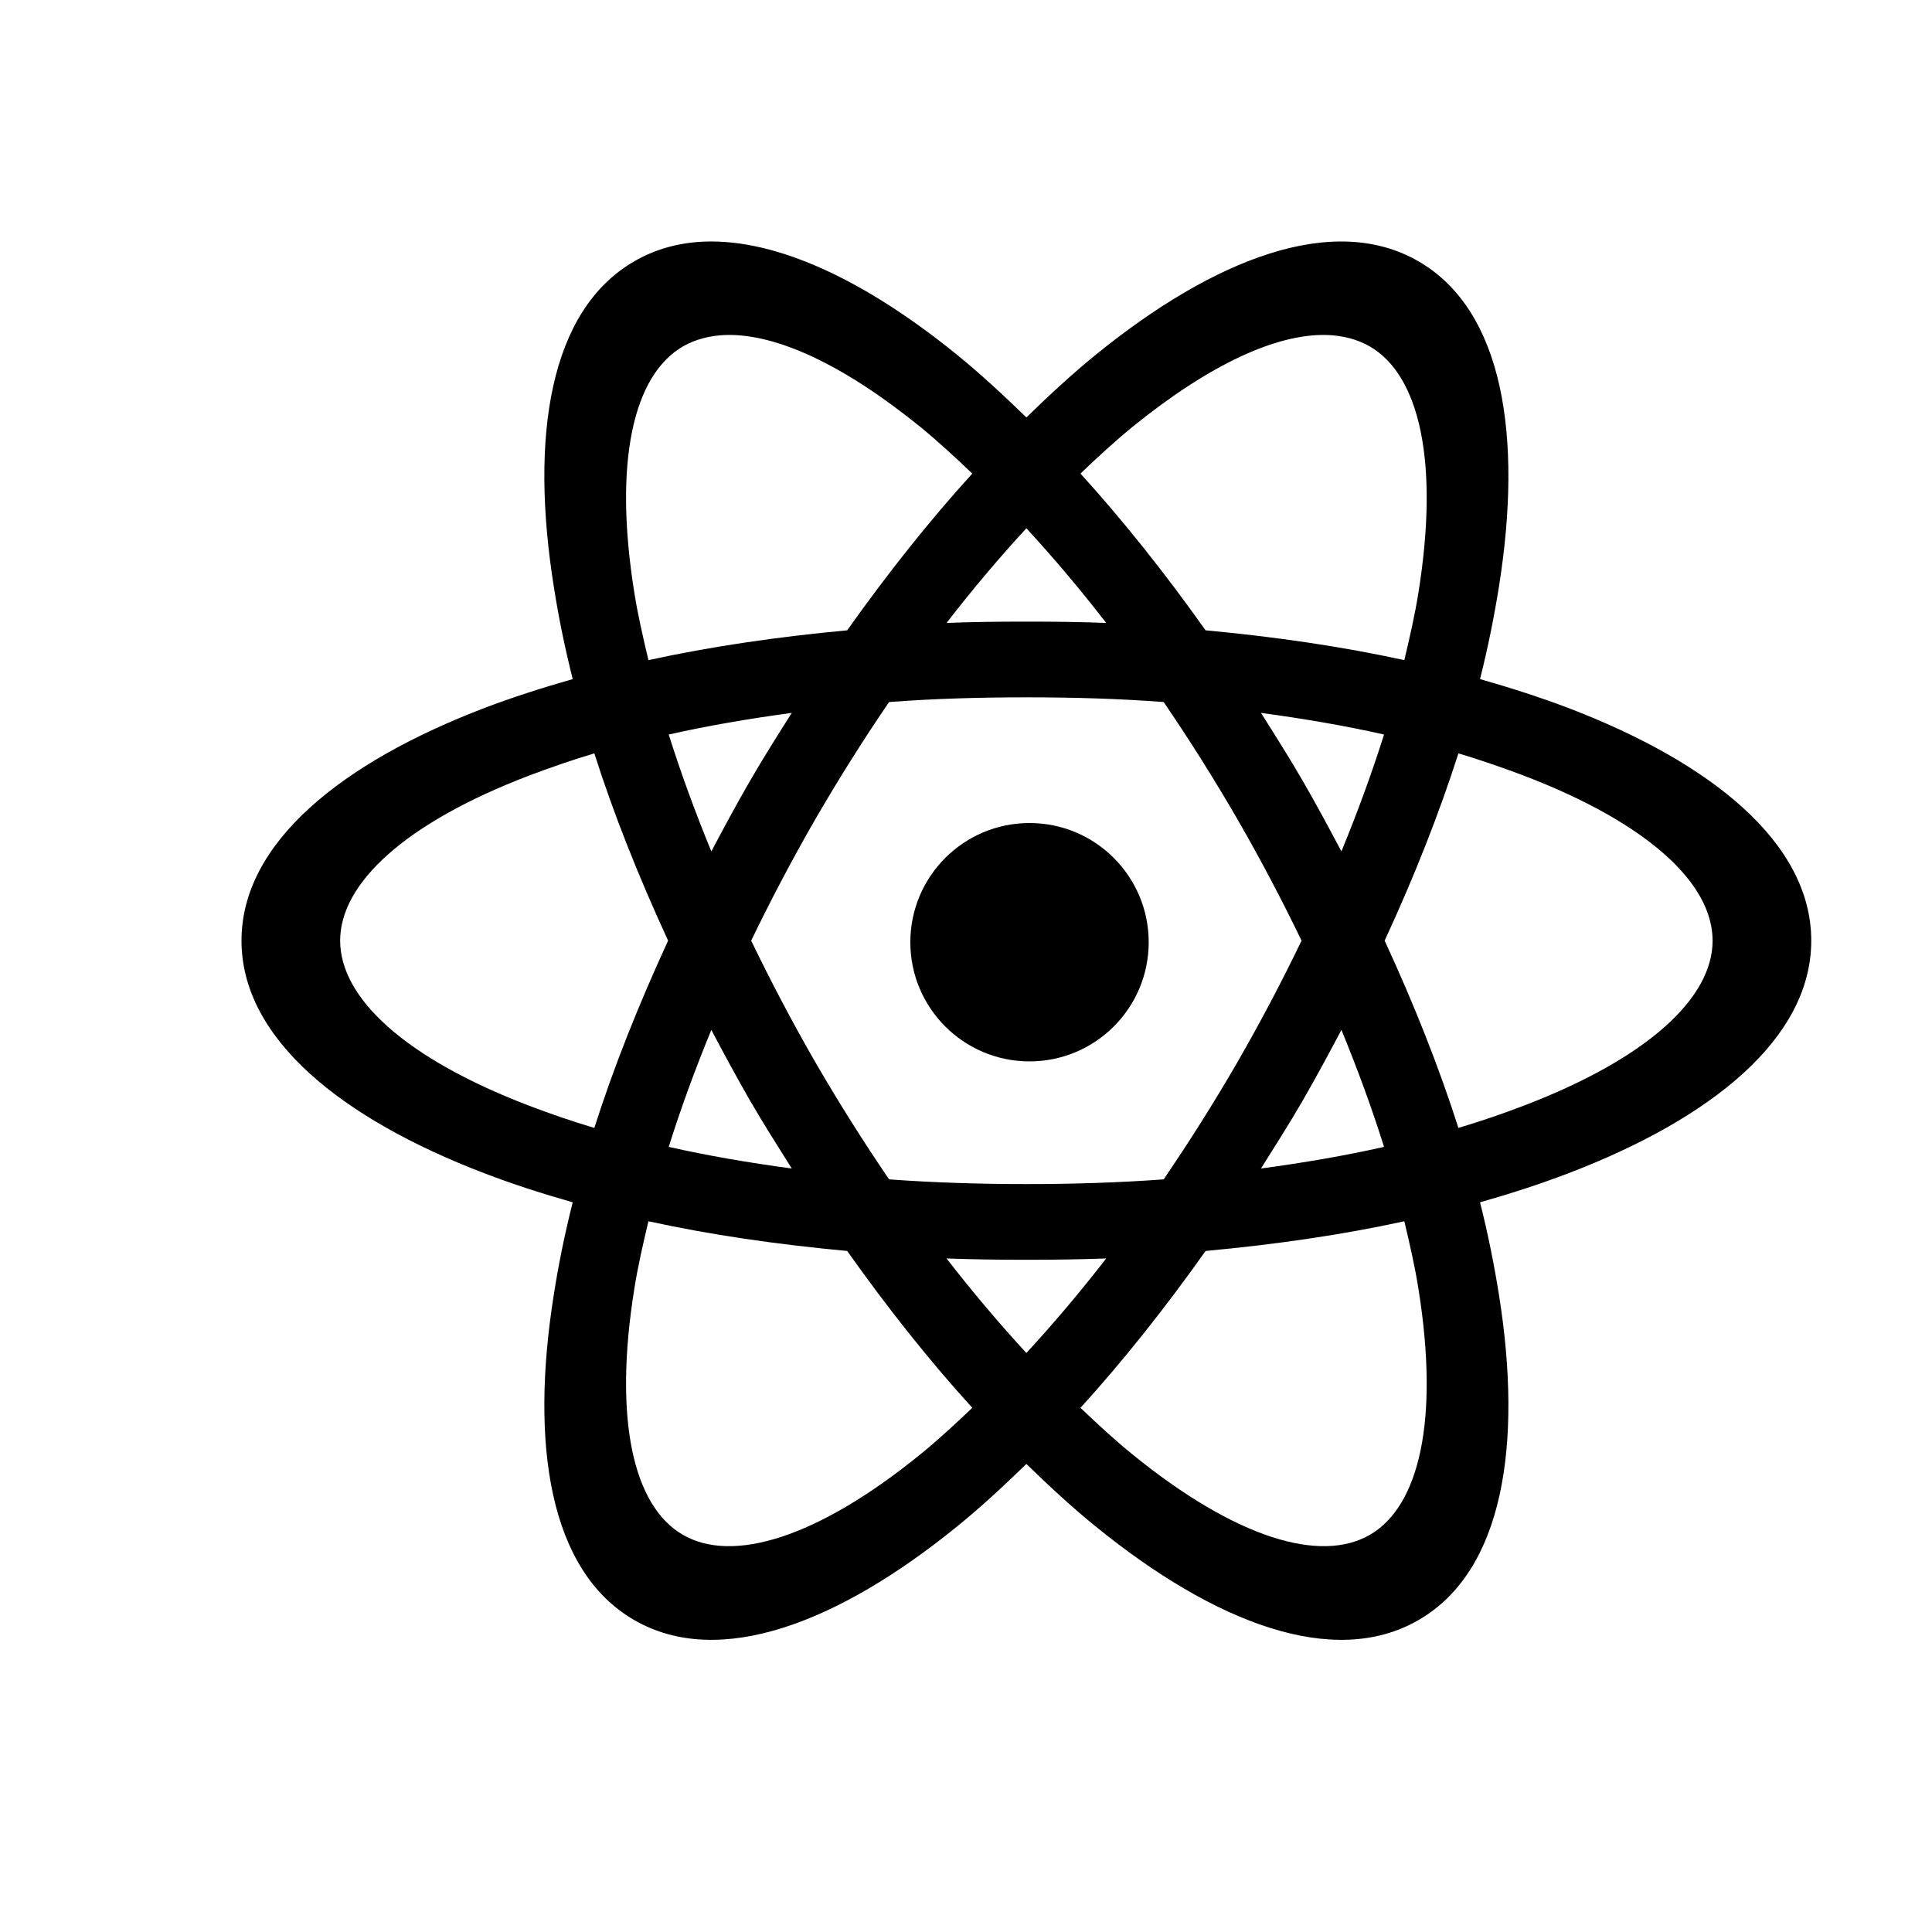 <svg width="16" height="16" viewBox="0 0 16 16" fill="none" xmlns="http://www.w3.org/2000/svg">
<circle cx="8.526" cy="7.803" r="0.987" fill="black"/>
<path d="M5.829 2.001C5.622 2.01 5.429 2.062 5.253 2.164C4.549 2.57 4.388 3.618 4.587 4.862C4.625 5.106 4.677 5.362 4.743 5.624C4.486 5.697 4.239 5.777 4.01 5.864C2.833 6.314 2 6.978 2 7.79C2 8.603 2.833 9.266 4.01 9.716C4.239 9.804 4.486 9.884 4.743 9.957C4.677 10.218 4.625 10.475 4.587 10.718C4.388 11.963 4.549 13.011 5.253 13.417C5.956 13.823 6.945 13.438 7.923 12.644C8.115 12.489 8.307 12.311 8.5 12.124C8.693 12.311 8.885 12.489 9.077 12.644C10.055 13.438 11.044 13.823 11.747 13.417C12.451 13.011 12.612 11.963 12.413 10.718C12.374 10.475 12.323 10.218 12.257 9.957C12.514 9.884 12.761 9.804 12.99 9.716C14.167 9.266 15 8.603 15 7.79C15 6.978 14.167 6.314 12.99 5.864C12.761 5.777 12.514 5.697 12.257 5.624C12.323 5.362 12.374 5.106 12.413 4.862C12.612 3.618 12.451 2.57 11.747 2.164C11.044 1.757 10.055 2.142 9.077 2.936C8.885 3.092 8.693 3.269 8.5 3.457C8.307 3.269 8.115 3.092 7.923 2.936C7.19 2.341 6.45 1.976 5.829 2.001ZM6.02 2.774C6.43 2.766 6.98 3.015 7.621 3.535C7.762 3.65 7.907 3.783 8.052 3.922C7.701 4.308 7.353 4.745 7.016 5.22C6.434 5.274 5.882 5.355 5.37 5.467C5.324 5.273 5.281 5.085 5.253 4.907C5.079 3.82 5.246 3.106 5.656 2.869C5.758 2.81 5.883 2.777 6.02 2.774ZM10.98 2.774C11.117 2.777 11.242 2.81 11.344 2.869C11.754 3.106 11.921 3.82 11.747 4.907C11.719 5.085 11.676 5.273 11.63 5.467C11.118 5.355 10.566 5.274 9.984 5.22C9.647 4.745 9.299 4.308 8.948 3.922C9.093 3.783 9.238 3.65 9.379 3.535C10.02 3.015 10.57 2.766 10.98 2.774ZM8.5 4.375C8.72 4.614 8.942 4.875 9.161 5.159C8.943 5.15 8.723 5.148 8.5 5.148C8.277 5.148 8.057 5.15 7.839 5.159C8.058 4.875 8.28 4.614 8.5 4.375ZM8.5 5.775C8.889 5.775 9.269 5.786 9.637 5.814C9.846 6.12 10.05 6.443 10.247 6.783C10.442 7.121 10.618 7.457 10.779 7.79C10.618 8.124 10.442 8.459 10.247 8.798C10.05 9.138 9.846 9.46 9.637 9.767C9.269 9.794 8.889 9.806 8.5 9.806C8.111 9.806 7.731 9.794 7.363 9.767C7.154 9.46 6.95 9.138 6.753 8.798C6.558 8.459 6.382 8.124 6.221 7.79C6.382 7.457 6.558 7.121 6.753 6.783C6.95 6.443 7.154 6.12 7.363 5.814C7.731 5.786 8.111 5.775 8.5 5.775ZM6.557 5.904C6.441 6.088 6.322 6.275 6.21 6.469C6.098 6.663 5.993 6.858 5.891 7.051C5.754 6.718 5.636 6.394 5.538 6.083C5.858 6.011 6.199 5.952 6.557 5.904ZM10.443 5.904C10.801 5.952 11.142 6.011 11.462 6.083C11.364 6.394 11.246 6.718 11.109 7.051C11.007 6.858 10.902 6.663 10.79 6.469C10.678 6.275 10.559 6.088 10.443 5.904ZM4.922 6.239C5.081 6.739 5.288 7.258 5.533 7.79C5.288 8.322 5.081 8.841 4.922 9.341C4.731 9.284 4.549 9.221 4.379 9.156C3.352 8.763 2.817 8.264 2.817 7.79C2.817 7.316 3.352 6.817 4.379 6.424C4.549 6.36 4.731 6.296 4.922 6.239ZM12.078 6.239C12.269 6.296 12.451 6.36 12.621 6.424C13.648 6.817 14.183 7.316 14.183 7.79C14.183 8.264 13.648 8.763 12.621 9.156C12.451 9.221 12.269 9.284 12.078 9.341C11.918 8.841 11.713 8.322 11.467 7.79C11.713 7.258 11.918 6.739 12.078 6.239ZM5.891 8.529C5.993 8.723 6.098 8.917 6.21 9.112C6.322 9.306 6.441 9.492 6.557 9.677C6.199 9.629 5.858 9.57 5.538 9.498C5.636 9.186 5.754 8.862 5.891 8.529ZM11.109 8.529C11.246 8.862 11.364 9.186 11.462 9.498C11.142 9.57 10.801 9.629 10.443 9.677C10.559 9.492 10.678 9.306 10.79 9.112C10.902 8.917 11.007 8.723 11.109 8.529ZM5.37 10.114C5.882 10.226 6.434 10.306 7.016 10.36C7.353 10.836 7.701 11.273 8.052 11.659C7.907 11.797 7.762 11.931 7.621 12.045C6.767 12.739 6.066 12.948 5.656 12.711C5.246 12.475 5.079 11.76 5.253 10.674C5.281 10.495 5.324 10.307 5.37 10.114ZM11.63 10.114C11.676 10.307 11.719 10.495 11.747 10.674C11.921 11.76 11.754 12.475 11.344 12.711C10.934 12.948 10.233 12.739 9.379 12.045C9.238 11.931 9.093 11.797 8.948 11.659C9.299 11.273 9.647 10.836 9.984 10.36C10.566 10.306 11.118 10.226 11.63 10.114ZM7.839 10.422C8.057 10.43 8.277 10.433 8.5 10.433C8.723 10.433 8.943 10.43 9.161 10.422C8.942 10.705 8.72 10.966 8.5 11.205C8.28 10.966 8.058 10.705 7.839 10.422Z" fill="black"/>
</svg>
